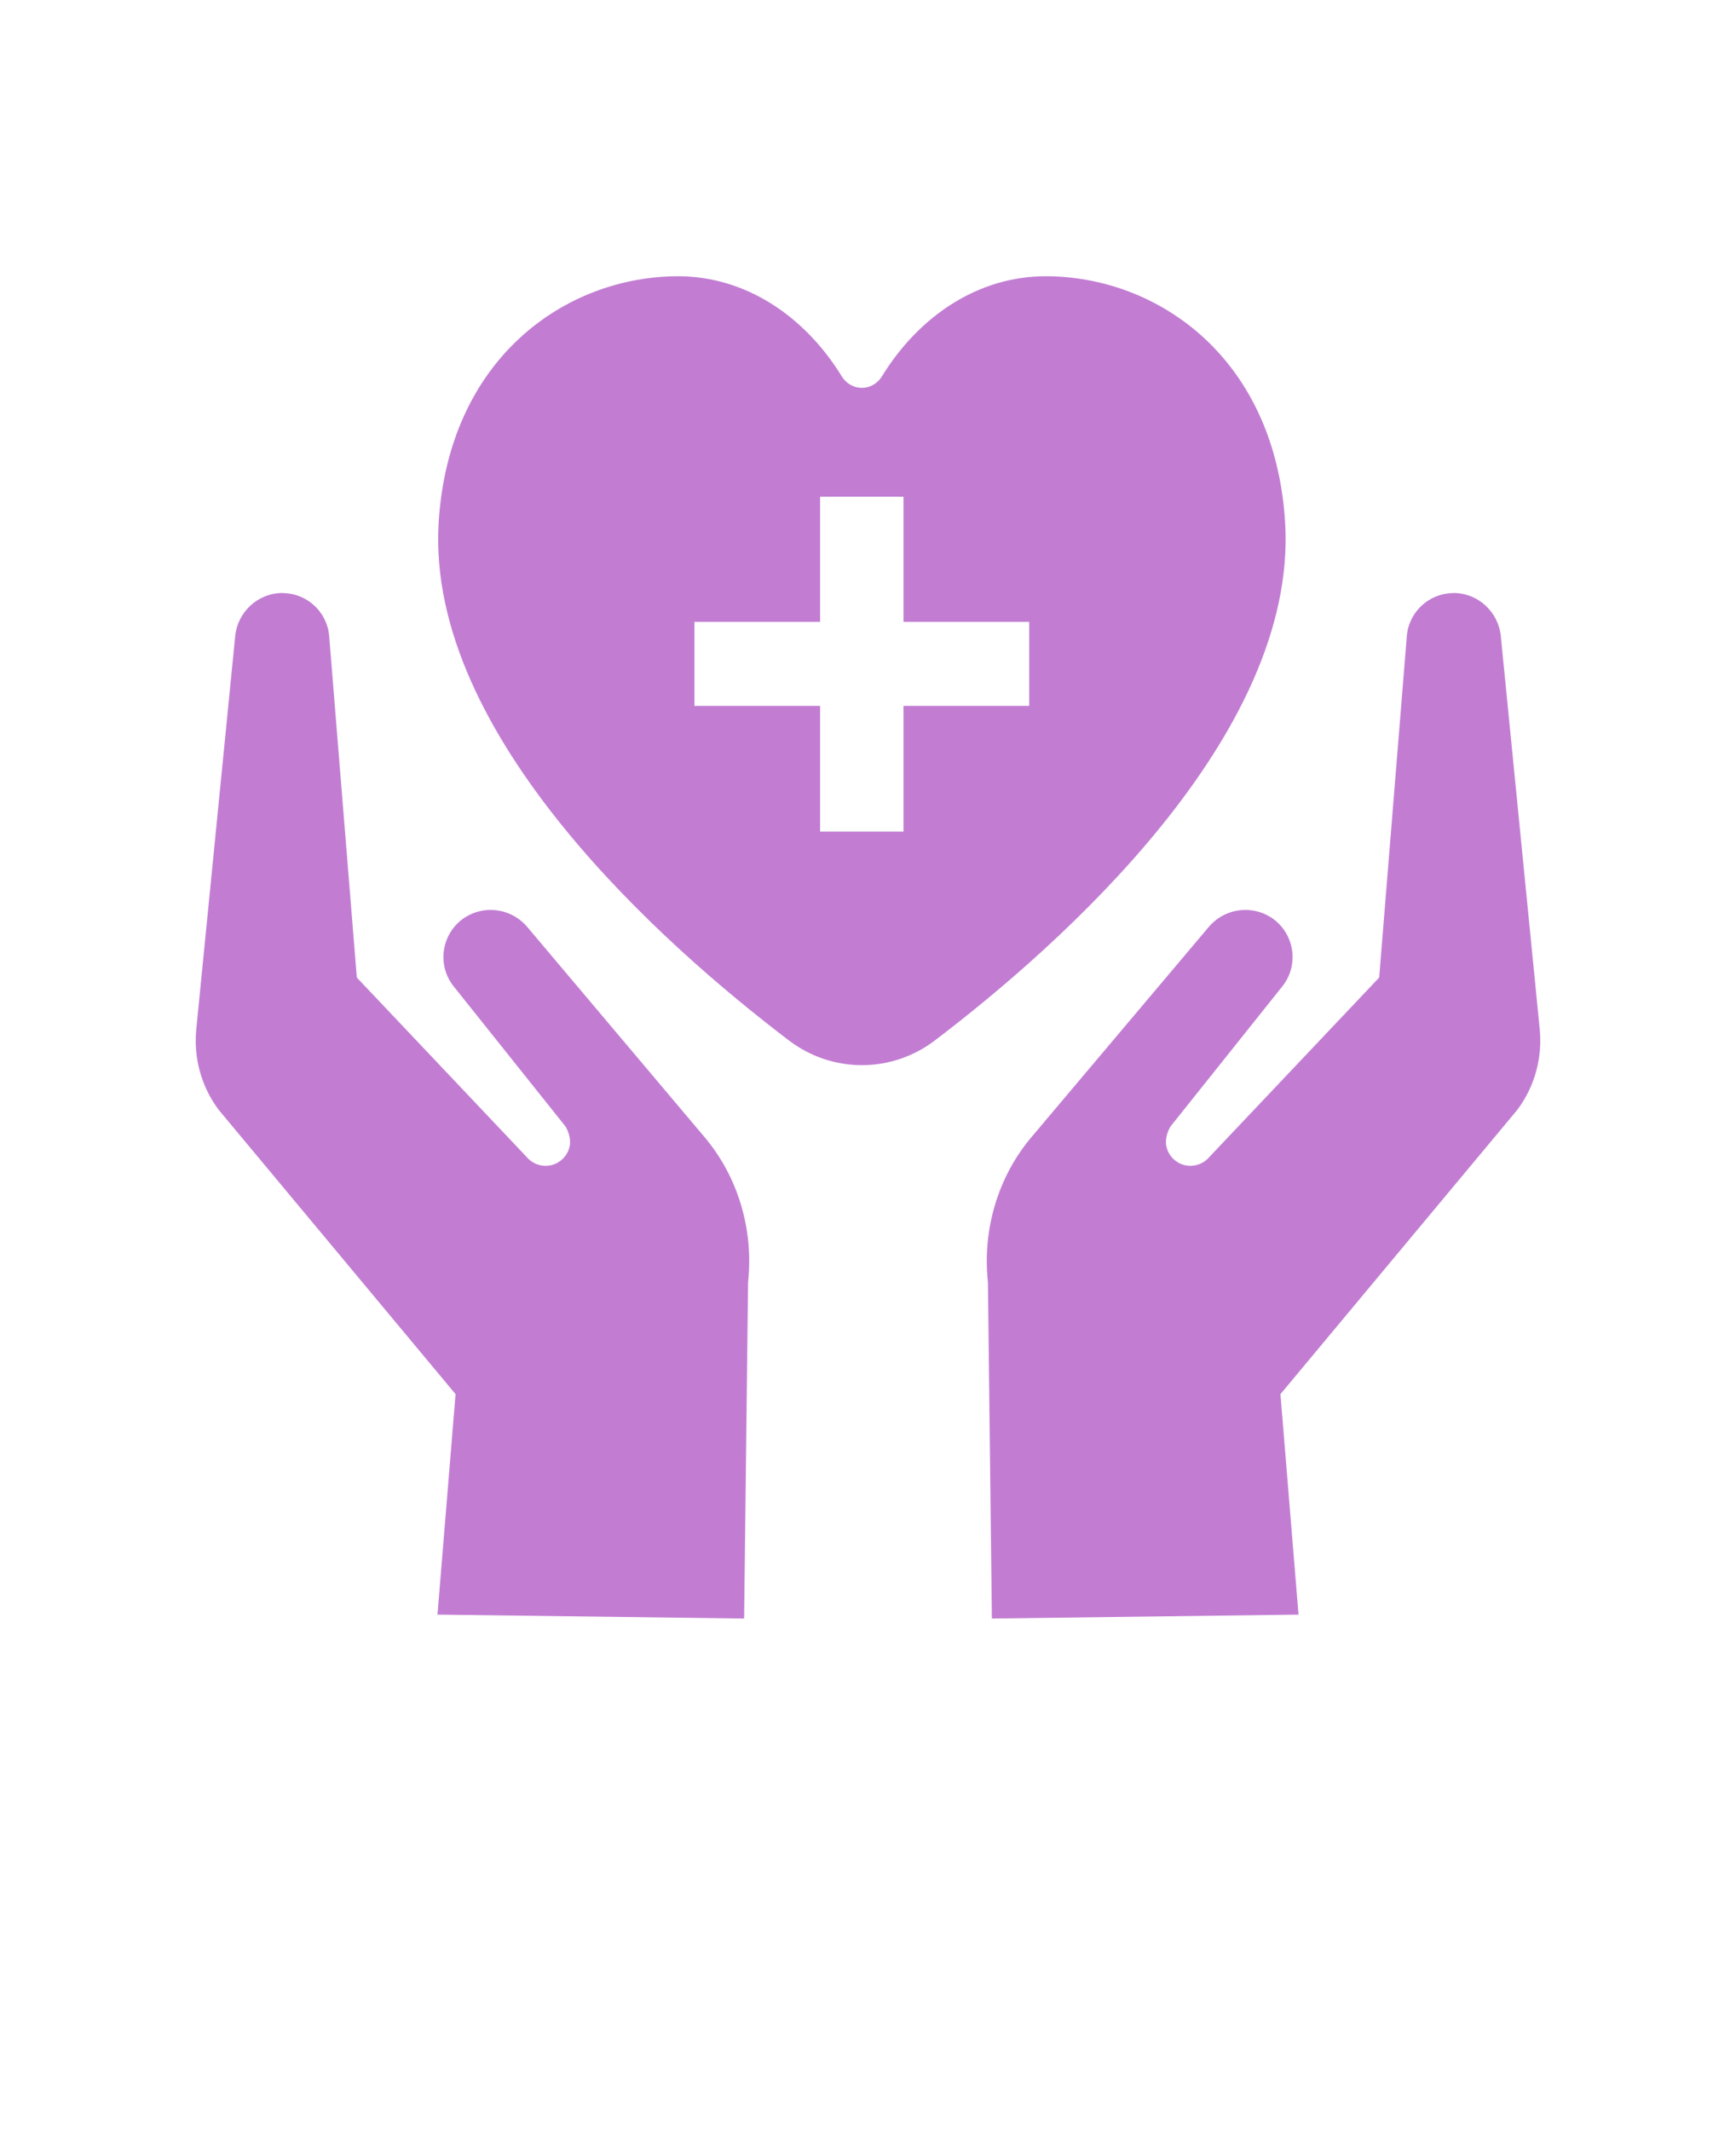 <svg xmlns="http://www.w3.org/2000/svg" version="1.1" viewBox="-5.0 -10.0 110.0 135.0">
 <g>
  <path d="m12.895 27.57c1.57 0 2.856 1.215 2.965 2.75l1.75 21.605 10.75 11.355c0.535 0.645 1.465 0.75 2.106 0.285 0.465-0.32 0.605-0.785 0.645-1.035 0.035-0.25 0-0.715-0.285-1.18l-7.07-8.855c-1.035-1.285-0.82-3.144 0.43-4.18 1.285-1.035 3.144-0.855 4.215 0.395l11.18 13.25c2.18 2.535 3.18 5.93 2.82 9.25l-0.25 21.32-19.43-0.25 1.145-13.965-15-18c-1.105-1.465-1.605-3.285-1.43-5.106l2.465-24.895c0.145-1.535 1.43-2.75 3-2.75z" fill="#C27DD3"/>
  <path d="m87.105 27.57c-1.57 0-2.856 1.215-2.965 2.75l-1.75 21.605-10.75 11.355c-0.535 0.645-1.465 0.75-2.106 0.285-0.465-0.32-0.605-0.785-0.645-1.035-0.035-0.25 0-0.715 0.285-1.18l7.07-8.855c1.035-1.285 0.82-3.144-0.43-4.18-1.285-1.035-3.144-0.855-4.215 0.395l-11.18 13.25c-2.18 2.535-3.18 5.93-2.82 9.25l0.25 21.32 19.43-0.25-1.145-13.965 15-18c1.105-1.465 1.605-3.285 1.43-5.106l-2.465-24.895c-0.145-1.535-1.43-2.75-3-2.75z" fill="#C27DD3"/>
  <path d="m61.25 7.5c-4.25 0-8 2.5-10.355 6.32-0.605 1-1.965 1-2.57 0-2.356-3.82-6.106-6.32-10.355-6.32-7.106 0-14.57 5.18-15.18 15.68-0.75 13.43 14.285 26.715 22.18 32.715 2.75 2.106 6.535 2.106 9.285 0 7.894-6 22.93-19.285 22.18-32.715-0.605-10.5-8.07-15.68-15.18-15.68zm-1.035 27.215h-7.965v7.965h-5.285v-7.965h-7.965v-5.32h7.965v-7.93h5.285v7.93h7.965z" fill="#C27DD3"/>
 </g>
]</svg>